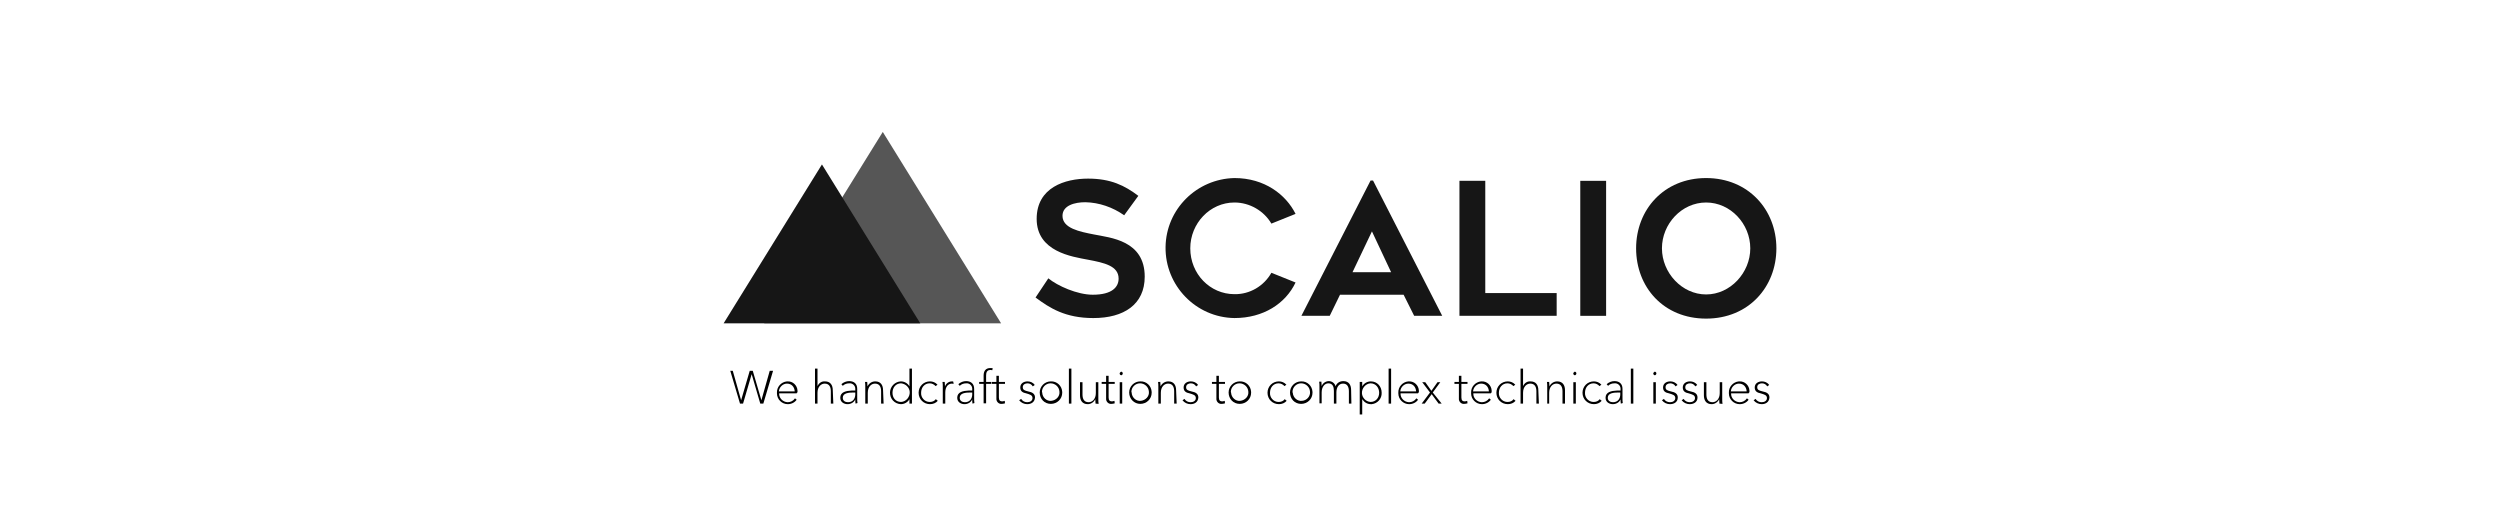 <?xml version="1.0" encoding="utf-8"?>
<!-- Generator: Adobe Illustrator 19.2.0, SVG Export Plug-In . SVG Version: 6.00 Build 0)  -->
<svg version="1.1" id="potentials" xmlns="http://www.w3.org/2000/svg" xmlns:xlink="http://www.w3.org/1999/xlink" x="0px" y="0px"
	 viewBox="0 0 900 186" style="enable-background:new 0 0 900 186;" xml:space="preserve">
<style type="text/css">
	.st0{fill:#161616;}
	.st1{opacity:0.72;fill:#161616;enable-background:new    ;}
</style>
<g id="message">
	<title>logo-black</title>
	<path d="M278.3,133.5l-3.5,11.8h-1.1l-3.1-10.6l0,0l-3.1,10.6h-1.1l-3.5-11.8h0.9l3,10.6l0,0l3.1-10.6h1.1l3.1,10.6l0,0l3-10.6
		H278.3z"/>
	<path d="M286.8,141.6h-6.3c-0.1,1.7,1.3,3.1,3,3.2c0,0,0,0,0.1,0c1,0,2-0.5,2.6-1.4l0.6,0.5c-0.7,1-1.9,1.6-3.2,1.6
		c-2.1,0-3.9-1.7-3.9-3.9c0-0.1,0-0.2,0-0.2c-0.1-2.1,1.5-3.9,3.6-4.1c0.1,0,0.1,0,0.2,0c1.9-0.1,3.5,1.4,3.6,3.3c0,0.1,0,0.2,0,0.3
		c0,0.1,0,0.2,0,0.3S286.8,141.4,286.8,141.6z M286.1,140.9c-0.1-1.6-1.1-2.8-2.8-2.8c-1.5,0-2.8,1.3-2.9,2.8H286.1L286.1,140.9z"/>
	<path d="M300,145.3h-0.9v-4.4c0-1.5-0.5-2.8-2.2-2.8c-1.3,0-2.6,1.1-2.6,3.3v3.9h-0.9v-12.6h0.9v6.3l0,0c0.5-1.1,1.5-1.8,2.7-1.7
		c2,0,2.8,1.4,2.8,3.2L300,145.3L300,145.3z"/>
	<path d="M308,145.3c-0.1-0.5-0.1-1-0.1-1.5h0c-0.5,1.1-1.6,1.7-2.8,1.7c-1.2,0-2.6-0.7-2.6-2.3c0-2.1,2.1-2.5,4.1-2.6
		c0.3,0,1,0,1.3,0v-0.4c0.1-1.1-0.6-2-1.7-2.2c-0.2,0-0.3,0-0.5,0c-0.9,0-1.7,0.3-2.3,0.9l-0.5-0.6c0.8-0.7,1.8-1.1,2.8-1.1
		c1.7,0,2.9,0.9,2.9,2.8v3.4c0,0.6,0,1.2,0.1,1.7L308,145.3L308,145.3z M307.9,141.3h-0.6c-1.8,0-3.9,0.2-3.9,1.9
		c0,1.2,1,1.6,1.9,1.6c1.8,0,2.6-1.4,2.6-2.8V141.3L307.9,141.3z"/>
	<path d="M318.1,145.3h-0.9v-4.4c0-1.5-0.5-2.8-2.2-2.8c-1.3,0-2.6,1.1-2.6,3.3v3.9h-0.9v-6c0-0.5,0-1.3-0.1-1.8h0.8
		c0,0.4,0.1,1.2,0.1,1.6l0,0c0.5-1.1,1.6-1.8,2.8-1.8c2,0,2.8,1.4,2.8,3.2L318.1,145.3L318.1,145.3z"/>
	<path d="M328.3,145.3h-0.9v-1.6l0,0c-0.6,1.1-1.8,1.8-3.1,1.8c-2.3-0.1-4-2-3.9-4.3c0.1-2.1,1.8-3.8,3.9-3.9c1.3,0,2.5,0.7,3.1,1.8
		l0,0v-6.4h0.9V145.3z M324.4,138c-1.9,0-3.1,1.5-3.1,3.4c0,1.8,1.1,3.3,3.1,3.3c1.8-0.1,3.2-1.8,3.1-3.6
		C327.4,139.5,326.1,138.2,324.4,138L324.4,138z"/>
	<path d="M337.6,144.3c-0.7,0.8-1.7,1.2-2.8,1.2c-2.3,0-4.1-1.8-4.1-4.1c0-2.3,1.8-4.1,4.1-4.1c1,0,2,0.4,2.7,1.2l-0.7,0.5
		c-0.5-0.6-1.3-1-2.1-1c-1.9,0-3.1,1.5-3.1,3.4c-0.1,1.7,1.2,3.2,2.9,3.3c0.1,0,0.2,0,0.3,0c0.8,0,1.6-0.3,2.1-1L337.6,144.3z"/>
	<path d="M343.3,138.2c-0.2,0-0.4-0.1-0.6-0.1c-1.4,0-2.4,1.2-2.4,3.2v4h-0.9v-6c0-0.5,0-1.3-0.1-1.8h0.8c0,0.4,0.1,1.2,0.1,1.6l0,0
		c0.4-1.1,1.4-1.8,2.5-1.8c0.1,0,0.2,0,0.3,0c0.1,0,0.2,0.1,0.2,0.2L343.3,138.2z"/>
	<path d="M350.1,145.3c-0.1-0.5-0.1-1-0.1-1.5h0c-0.5,1.1-1.6,1.7-2.8,1.7c-1.2,0-2.6-0.7-2.6-2.3c0-2.1,2.1-2.5,4.1-2.6
		c0.3,0,1,0,1.3,0v-0.4c0.1-1.1-0.6-2-1.7-2.2c-0.2,0-0.3,0-0.5,0c-0.9,0-1.7,0.3-2.3,0.9l-0.5-0.6c0.8-0.7,1.8-1.1,2.8-1.1
		c1.7,0,2.9,0.9,2.9,2.8v3.4c0,0.6,0,1.2,0.1,1.7L350.1,145.3L350.1,145.3z M350,141.3h-0.6c-1.8,0-3.9,0.2-3.9,1.9
		c0,1.2,1,1.6,1.9,1.6c1.8,0,2.6-1.4,2.6-2.8V141.3L350,141.3z"/>
	<path d="M357.2,133.3c-0.2-0.1-0.5-0.1-0.7-0.1c-1.2,0-1.5,0.9-1.5,2v2.3h1.9v0.7H355v7h-0.9v-7h-1.6v-0.7h1.6v-2.3
		c0-1.8,0.9-2.7,2.4-2.7c0.3,0,0.6,0,0.9,0.1L357.2,133.3z"/>
	<path d="M361.8,145.2c-0.4,0.1-0.8,0.2-1.2,0.2c-1,0.1-1.8-0.7-1.9-1.6c0-0.1,0-0.2,0-0.4v-5.2h-1.6v-0.7h1.6v-2.2h0.9v2.2h2.2v0.7
		h-2.2v4.9c0,1.1,0.5,1.4,1.2,1.4c0.3,0,0.6-0.1,0.9-0.2L361.8,145.2z"/>
	<path d="M369.8,145.5c-1.1,0-2.2-0.5-2.9-1.4l0.7-0.5c0.5,0.8,1.3,1.2,2.2,1.2c1,0,1.9-0.5,1.9-1.5c0-1.1-1-1.3-2.3-1.7
		c-1-0.2-2.1-0.6-2.1-2.1s1.3-2.2,2.6-2.2c1,0,2,0.4,2.6,1.3l-0.7,0.5c-0.4-0.7-1.1-1.1-1.9-1.1c-0.8,0-1.7,0.4-1.7,1.4
		c0,1,0.7,1.2,1.9,1.5c1.6,0.3,2.5,0.9,2.5,2.2C372.5,144.8,371.2,145.5,369.8,145.5z"/>
	<path d="M382.4,141.4c0,2.2-1.8,4-4.1,4s-4-1.8-4-4.1c0-2.2,1.8-4,4-4c2.2-0.1,4,1.6,4.1,3.8C382.4,141.2,382.4,141.3,382.4,141.4z
		 M375.2,141.4c0.1,1.7,1.6,3.1,3.3,2.9s3.1-1.6,2.9-3.3c-0.1-1.7-1.5-3-3.2-3c-1.7,0-3.1,1.4-3.1,3.1
		C375.2,141.2,375.2,141.3,375.2,141.4z"/>
	<path d="M385.7,145.3h-0.9v-12.6h0.9V145.3z"/>
	<path d="M394.4,145.3c0-0.4-0.1-1.2-0.1-1.6l0,0c-0.5,1.1-1.6,1.8-2.7,1.8c-2,0-2.8-1.4-2.8-3.2v-4.7h0.9v4.4
		c0,1.5,0.5,2.8,2.2,2.8c1.3,0,2.6-1.1,2.6-3.3v-3.9h0.9v6c0,0.4,0,1.3,0.1,1.8L394.4,145.3L394.4,145.3z"/>
	<path d="M401.3,145.2c-0.4,0.1-0.8,0.2-1.2,0.2c-1,0.1-1.8-0.7-1.9-1.6c0-0.1,0-0.2,0-0.4v-5.2h-1.6v-0.7h1.6v-2.2h0.9v2.2h2.2v0.7
		h-2.2v4.9c0,1.1,0.5,1.4,1.2,1.4c0.3,0,0.6-0.1,0.9-0.2L401.3,145.2z"/>
	<path d="M404.2,134.4c0,0.4-0.3,0.7-0.6,0.7c-0.4-0.1-0.6-0.5-0.5-0.8c0.1-0.2,0.3-0.4,0.5-0.5
		C403.9,133.8,404.2,134.1,404.2,134.4z M404,145.3h-0.9v-7.7h0.9L404,145.3L404,145.3z"/>
	<path d="M414.6,141.4c0,2.2-1.8,4-4.1,4c-2.2,0-4-1.8-4-4.1c0-2.2,1.8-4,4-4c2.2-0.1,4,1.6,4.1,3.8
		C414.6,141.2,414.6,141.3,414.6,141.4z M407.4,141.4c0.1,1.7,1.6,3.1,3.3,2.9s3.1-1.6,2.9-3.3c-0.1-1.7-1.5-3-3.2-3
		c-1.7,0-3.1,1.4-3.1,3.1C407.4,141.2,407.4,141.3,407.4,141.4z"/>
	<path d="M423.6,145.3h-0.9v-4.4c0-1.5-0.5-2.8-2.2-2.8c-1.3,0-2.6,1.1-2.6,3.3v3.9h-0.9v-6c0-0.5,0-1.3-0.1-1.8h0.8
		c0,0.4,0.1,1.2,0.1,1.6l0,0c0.5-1.1,1.6-1.8,2.8-1.8c2,0,2.8,1.4,2.8,3.2L423.6,145.3L423.6,145.3z"/>
	<path d="M428.6,145.5c-1.1,0-2.2-0.5-2.9-1.4l0.7-0.5c0.5,0.8,1.3,1.2,2.2,1.2c1,0,1.9-0.5,1.9-1.5c0-1.1-1-1.3-2.3-1.7
		c-1-0.2-2.1-0.6-2.1-2.1s1.3-2.2,2.6-2.2c1,0,2,0.4,2.6,1.3l-0.7,0.5c-0.4-0.7-1.1-1.1-1.9-1.1c-0.8,0-1.7,0.4-1.7,1.4
		c0,1,0.7,1.2,1.9,1.5c1.6,0.3,2.5,0.9,2.5,2.2C431.3,144.8,430,145.5,428.6,145.5z"/>
	<path d="M441,145.2c-0.4,0.1-0.8,0.2-1.2,0.2c-1,0.1-1.8-0.7-1.9-1.6c0-0.1,0-0.2,0-0.4v-5.2h-1.6v-0.7h1.6v-2.2h0.9v2.2h2.2v0.7
		h-2.2v4.9c0,1.1,0.5,1.4,1.2,1.4c0.3,0,0.6-0.1,0.9-0.2L441,145.2z"/>
	<path d="M450.4,141.4c0,2.2-1.8,4-4.1,4s-4-1.8-4-4.1c0-2.2,1.8-4,4-4c2.2-0.1,4,1.6,4.1,3.8C450.4,141.2,450.4,141.3,450.4,141.4z
		 M443.2,141.4c0.1,1.7,1.6,3.1,3.3,2.9s3.1-1.6,2.9-3.3c-0.1-1.7-1.5-3-3.2-3c-1.7,0-3.1,1.4-3.1,3.1
		C443.2,141.3,443.2,141.3,443.2,141.4L443.2,141.4z"/>
	<path d="M463.2,144.3c-0.7,0.8-1.7,1.2-2.8,1.2c-2.3,0-4.1-1.8-4.1-4.1c0-2.3,1.8-4.1,4.1-4.1l0,0c1,0,2,0.4,2.7,1.2l-0.7,0.5
		c-0.5-0.6-1.3-1-2.1-1c-1.9,0-3.1,1.5-3.1,3.4c-0.1,1.7,1.2,3.2,2.9,3.3c0.1,0,0.2,0,0.3,0c0.8,0,1.6-0.3,2.1-1L463.2,144.3z"/>
	<path d="M472.5,141.4c0,2.2-1.8,4-4.1,4s-4-1.8-4-4.1c0-2.2,1.8-4,4-4c2.2-0.1,4,1.6,4.1,3.8C472.5,141.2,472.5,141.3,472.5,141.4z
		 M465.4,141.4c0.1,1.7,1.6,3.1,3.3,2.9c1.7-0.1,3.1-1.6,2.9-3.3c-0.1-1.7-1.5-3-3.2-3c-1.7,0-3.1,1.4-3.1,3.1
		C465.3,141.2,465.3,141.3,465.4,141.4L465.4,141.4z"/>
	<path d="M486.5,145.3h-0.9v-4.4c0-1.5-0.5-2.8-2.1-2.8c-1.6,0-2.4,1.4-2.4,3.2v4h-0.9v-4.6c0-1.4-0.4-2.7-2-2.7
		c-1.2,0-2.4,1.1-2.4,3.3v3.9H475v-6c0-0.5,0-1.3-0.1-1.8h0.8c0,0.4,0.1,1.2,0.1,1.6l0,0c0.4-1.1,1.5-1.8,2.6-1.8
		c1.1,0,2.2,0.8,2.4,1.9l0,0c0.4-1.2,1.5-1.9,2.8-1.9c2,0,2.8,1.4,2.8,3.2L486.5,145.3L486.5,145.3z"/>
	<path d="M493.5,145.5c-1.3,0-2.4-0.7-3.1-1.8h0v5.5h-0.9v-11.7h0.9v1.6h0c0.6-1.1,1.8-1.8,3.1-1.8c2.3,0,3.9,1.8,3.9,4.1
		c0.1,2.1-1.5,3.9-3.6,4.1C493.7,145.5,493.6,145.5,493.5,145.5z M493.4,138c-1.8,0.1-3.2,1.8-3.1,3.6c0.1,1.6,1.4,3,3.1,3.1
		c1.9,0,3.1-1.5,3.1-3.3C496.5,139.6,495.3,138,493.4,138L493.4,138z"/>
	<path d="M500.8,145.3h-0.9v-12.6h0.9V145.3z"/>
	<path d="M510.5,141.6h-6.3c-0.1,1.7,1.3,3.1,3,3.2c0,0,0,0,0.1,0c1,0,2-0.5,2.6-1.4l0.6,0.5c-0.7,1-1.9,1.6-3.2,1.6
		c-2.1,0-3.9-1.7-3.9-3.9c0-0.1,0-0.2,0-0.2c-0.1-2.1,1.5-3.9,3.6-4.1c0.1,0,0.1,0,0.2,0c1.9-0.1,3.5,1.4,3.6,3.3c0,0.1,0,0.2,0,0.3
		c0,0.1,0,0.2,0,0.3S510.5,141.4,510.5,141.6z M509.8,140.9c-0.1-1.6-1.1-2.8-2.8-2.8c-1.5,0-2.8,1.3-2.9,2.8H509.8z"/>
	<path d="M519,145.3h-1.1l-2.5-3.4l-2.5,3.4h-1.1l3-4l-2.8-3.7h1.1l2.2,3.1l2.2-3.1h1l-2.7,3.7L519,145.3z"/>
	<path d="M528.3,145.2c-0.4,0.1-0.8,0.2-1.2,0.2c-1,0.1-1.8-0.7-1.9-1.6c0-0.1,0-0.2,0-0.4v-5.2h-1.6v-0.7h1.6v-2.2h0.9v2.2h2.2v0.7
		h-2.2v4.9c0,1.1,0.5,1.4,1.2,1.4c0.3,0,0.6-0.1,0.9-0.2L528.3,145.2z"/>
	<path d="M536.7,141.6h-6.3c-0.1,1.7,1.3,3.1,3,3.2c0,0,0,0,0.1,0c1,0,2-0.5,2.6-1.4l0.6,0.5c-0.7,1-1.9,1.6-3.2,1.6
		c-2.1,0-3.9-1.7-3.9-3.9c0-0.1,0-0.2,0-0.2c-0.1-2.1,1.5-3.9,3.6-4.1c0.1,0,0.1,0,0.2,0c1.9-0.1,3.5,1.4,3.6,3.3c0,0.1,0,0.2,0,0.3
		c0,0.1,0,0.2,0,0.3S536.8,141.4,536.7,141.6z M536,140.9c-0.1-1.6-1.1-2.8-2.8-2.8c-1.5,0-2.8,1.3-2.9,2.8H536L536,140.9z"/>
	<path d="M545.6,144.3c-0.7,0.8-1.7,1.2-2.8,1.2c-2.3,0-4.1-1.8-4.1-4.1c0-2.3,1.8-4.1,4.1-4.1c1,0,2,0.4,2.7,1.2l-0.7,0.5
		c-0.5-0.6-1.3-1-2.1-1c-1.9,0-3.1,1.5-3.1,3.4c-0.1,1.7,1.2,3.2,2.9,3.3c0.1,0,0.2,0,0.3,0c0.8,0,1.6-0.3,2.1-1L545.6,144.3z"/>
	<path d="M554,145.3h-0.9v-4.4c0-1.5-0.5-2.8-2.2-2.8c-1.3,0-2.6,1.1-2.6,3.3v3.9h-0.9v-12.6h0.9v6.3l0,0c0.5-1.1,1.5-1.8,2.7-1.7
		c2,0,2.8,1.4,2.8,3.2L554,145.3L554,145.3z"/>
	<path d="M563.4,145.3h-0.9v-4.4c0-1.5-0.5-2.8-2.2-2.8c-1.3,0-2.6,1.1-2.6,3.3v3.9H557v-6c0-0.5,0-1.3-0.1-1.8h0.8
		c0,0.4,0.1,1.2,0.1,1.6l0,0c0.5-1.1,1.6-1.8,2.8-1.8c2,0,2.8,1.4,2.8,3.2L563.4,145.3L563.4,145.3z"/>
	<path d="M567.5,134.4c0,0.4-0.3,0.7-0.6,0.7c-0.4-0.1-0.6-0.5-0.5-0.8c0.1-0.2,0.3-0.4,0.5-0.5
		C567.2,133.8,567.5,134.1,567.5,134.4z M567.3,145.3h-0.9v-7.7h0.9V145.3z"/>
	<path d="M576.6,144.3c-0.7,0.8-1.7,1.2-2.8,1.2c-2.3,0-4.1-1.8-4.1-4.1c0-2.3,1.8-4.1,4.1-4.1c1,0,2,0.4,2.7,1.2l-0.7,0.5
		c-0.5-0.6-1.3-1-2.1-1c-1.9,0-3.1,1.5-3.1,3.4c-0.1,1.7,1.2,3.2,2.9,3.3c0.1,0,0.2,0,0.3,0c0.8,0,1.6-0.3,2.1-1L576.6,144.3z"/>
	<path d="M583.5,145.3c-0.1-0.5-0.1-1-0.1-1.5h0c-0.5,1.1-1.6,1.7-2.8,1.7c-1.2,0-2.6-0.7-2.6-2.3c0-2.1,2.1-2.5,4.1-2.6
		c0.3,0,1,0,1.3,0v-0.4c0.1-1.1-0.6-2-1.7-2.2c-0.2,0-0.3,0-0.5,0c-0.9,0-1.7,0.3-2.3,0.9l-0.5-0.6c0.8-0.7,1.8-1.1,2.8-1.1
		c1.7,0,2.9,0.9,2.9,2.8v3.4c0,0.6,0,1.2,0.1,1.7L583.5,145.3L583.5,145.3z M583.3,141.3h-0.6c-1.8,0-3.9,0.2-3.9,1.9
		c0,1.2,1,1.6,1.9,1.6c1.8,0,2.6-1.4,2.6-2.8L583.3,141.3L583.3,141.3z"/>
	<path d="M588,145.3h-0.9v-12.6h0.9V145.3z"/>
	<path d="M596.3,134.4c0,0.4-0.3,0.7-0.6,0.7c-0.4-0.1-0.6-0.5-0.5-0.8c0.1-0.2,0.3-0.4,0.5-0.5C596,133.8,596.3,134.1,596.3,134.4z
		 M596.1,145.3h-0.9v-7.7h0.9V145.3z"/>
	<path d="M601.2,145.5c-1.1,0-2.2-0.5-2.9-1.4l0.7-0.5c0.5,0.8,1.3,1.2,2.2,1.2c1,0,1.9-0.5,1.9-1.5c0-1.1-1-1.3-2.3-1.7
		c-1-0.2-2.1-0.6-2.1-2.1s1.3-2.2,2.6-2.2c1,0,2,0.4,2.6,1.3l-0.7,0.5c-0.4-0.7-1.1-1.1-1.9-1.1c-0.8,0-1.7,0.4-1.7,1.4
		c0,1,0.7,1.2,1.9,1.5c1.6,0.3,2.5,0.9,2.5,2.2C604,144.8,602.6,145.5,601.2,145.5z"/>
	<path d="M608.3,145.5c-1.1,0-2.2-0.5-2.9-1.4l0.7-0.5c0.5,0.8,1.3,1.2,2.2,1.2c1,0,1.9-0.5,1.9-1.5c0-1.1-1-1.3-2.3-1.7
		c-1-0.2-2.1-0.6-2.1-2.1s1.3-2.2,2.6-2.2c1,0,2,0.4,2.6,1.3l-0.7,0.5c-0.4-0.7-1.1-1.1-1.9-1.1c-0.8,0-1.7,0.4-1.7,1.4
		c0,1,0.7,1.2,1.9,1.5c1.6,0.3,2.5,0.9,2.5,2.2C611.1,144.8,609.7,145.5,608.3,145.5z"/>
	<path d="M619,145.3c0-0.4-0.1-1.2-0.1-1.6l0,0c-0.5,1.1-1.6,1.8-2.7,1.8c-2,0-2.8-1.4-2.8-3.2v-4.7h0.9v4.4c0,1.5,0.5,2.8,2.2,2.8
		c1.3,0,2.6-1.1,2.6-3.3v-3.9h0.9v6c0,0.4,0,1.3,0.1,1.8L619,145.3L619,145.3z"/>
	<path d="M629.5,141.6h-6.3c-0.1,1.7,1.3,3.1,3,3.2c0,0,0,0,0.1,0c1,0,2-0.5,2.6-1.4l0.6,0.5c-0.7,1-1.9,1.6-3.2,1.6
		c-2.1,0-3.9-1.7-3.9-3.9c0-0.1,0-0.2,0-0.2c-0.1-2.1,1.5-3.9,3.6-4.1c0.1,0,0.1,0,0.2,0c1.9-0.1,3.5,1.4,3.6,3.3c0,0.1,0,0.2,0,0.3
		c0,0.1,0,0.2,0,0.3S629.5,141.4,629.5,141.6z M628.8,140.9c-0.1-1.6-1.1-2.8-2.8-2.8c-1.5,0-2.8,1.3-2.9,2.8H628.8L628.8,140.9z"/>
	<path d="M634.2,145.5c-1.1,0-2.2-0.5-2.9-1.4l0.7-0.5c0.5,0.8,1.3,1.2,2.2,1.2c1,0,1.9-0.5,1.9-1.5c0-1.1-1-1.3-2.3-1.7
		c-1-0.2-2.1-0.6-2.1-2.1s1.3-2.2,2.6-2.2c1,0,2,0.4,2.6,1.3l-0.7,0.5c-0.4-0.7-1.1-1.1-1.9-1.1c-0.8,0-1.7,0.4-1.7,1.4
		c0,1,0.7,1.2,1.9,1.5c1.6,0.3,2.5,0.9,2.5,2.2C636.9,144.8,635.6,145.5,634.2,145.5z"/>
</g>
<g id="logo_1_">
	<g id="logo_4_">
		<path class="st0" d="M377.4,100.2c3.3,2.7,10.4,5.9,16,5.9c7,0,9.3-2.8,9.3-5.8c0-4.6-5.2-5.7-11-6.8s-18.5-2.9-18.5-14.7
			c0-11.4,10.3-14.5,18.5-14.5s13.2,2.5,18.1,6.2l-5.1,7c-4.1-2.9-9-4.6-14-4.7c-3.7,0-8.2,1.1-8.2,4.9c0,4.5,6.2,5.7,11.3,6.7
			c5.9,1.2,18.3,2.1,18.3,15.2c0,10-7.5,14.9-18.5,14.9c-10.1,0-15.7-3.6-20.8-7.4L377.4,100.2z"/>
		<path class="st0" d="M444.4,72.9c-8.8,0-15.9,7.5-15.9,16.5c0,9.2,7.1,16.5,15.9,16.5c5.5,0.1,10.6-2.9,13.3-7.7l8.7,3.5
			c-3.6,7.6-11.6,12.8-22,12.8c-13.9-0.2-25-11.7-24.8-25.6c0.2-13.6,11.2-24.5,24.8-24.8c10.8,0,18.5,5.9,22,12.9l-8.7,3.5
			C455,75.9,449.9,72.9,444.4,72.9z"/>
		<path class="st0" d="M468.5,113.7l24.9-48.7h0.9l24.9,48.7h-10.1l-3.8-7.6h-22.9l-3.7,7.6H468.5z M486.9,98h13.9l-6.9-14.7
			L486.9,98z"/>
		<path class="st0" d="M560.4,105.5v8.2h-35V65.1h9.3v40.4C534.6,105.5,560.4,105.5,560.4,105.5z"/>
		<path class="st0" d="M578.2,113.7h-9.3V65.1h9.3L578.2,113.7L578.2,113.7L578.2,113.7z"/>
		<path class="st0" d="M589,89.4c0-13.9,10-25.3,25.2-25.3s25.3,11.4,25.3,25.3s-10,25.3-25.3,25.3S589,103.4,589,89.4z M598.3,89.4
			c0,8.8,7.2,16.6,15.9,16.6s15.9-7.8,15.9-16.6s-7.1-16.5-15.9-16.5S598.3,80.6,598.3,89.4z"/>
	</g>
	<g id="mountains_2_">
		<polygon class="st1" points="360.4,116.4 317.8,47.5 275.1,116.4 		"/>
		<polygon class="st0" points="331.3,116.4 295.9,59.2 260.5,116.4 		"/>
	</g>
</g>
</svg>
